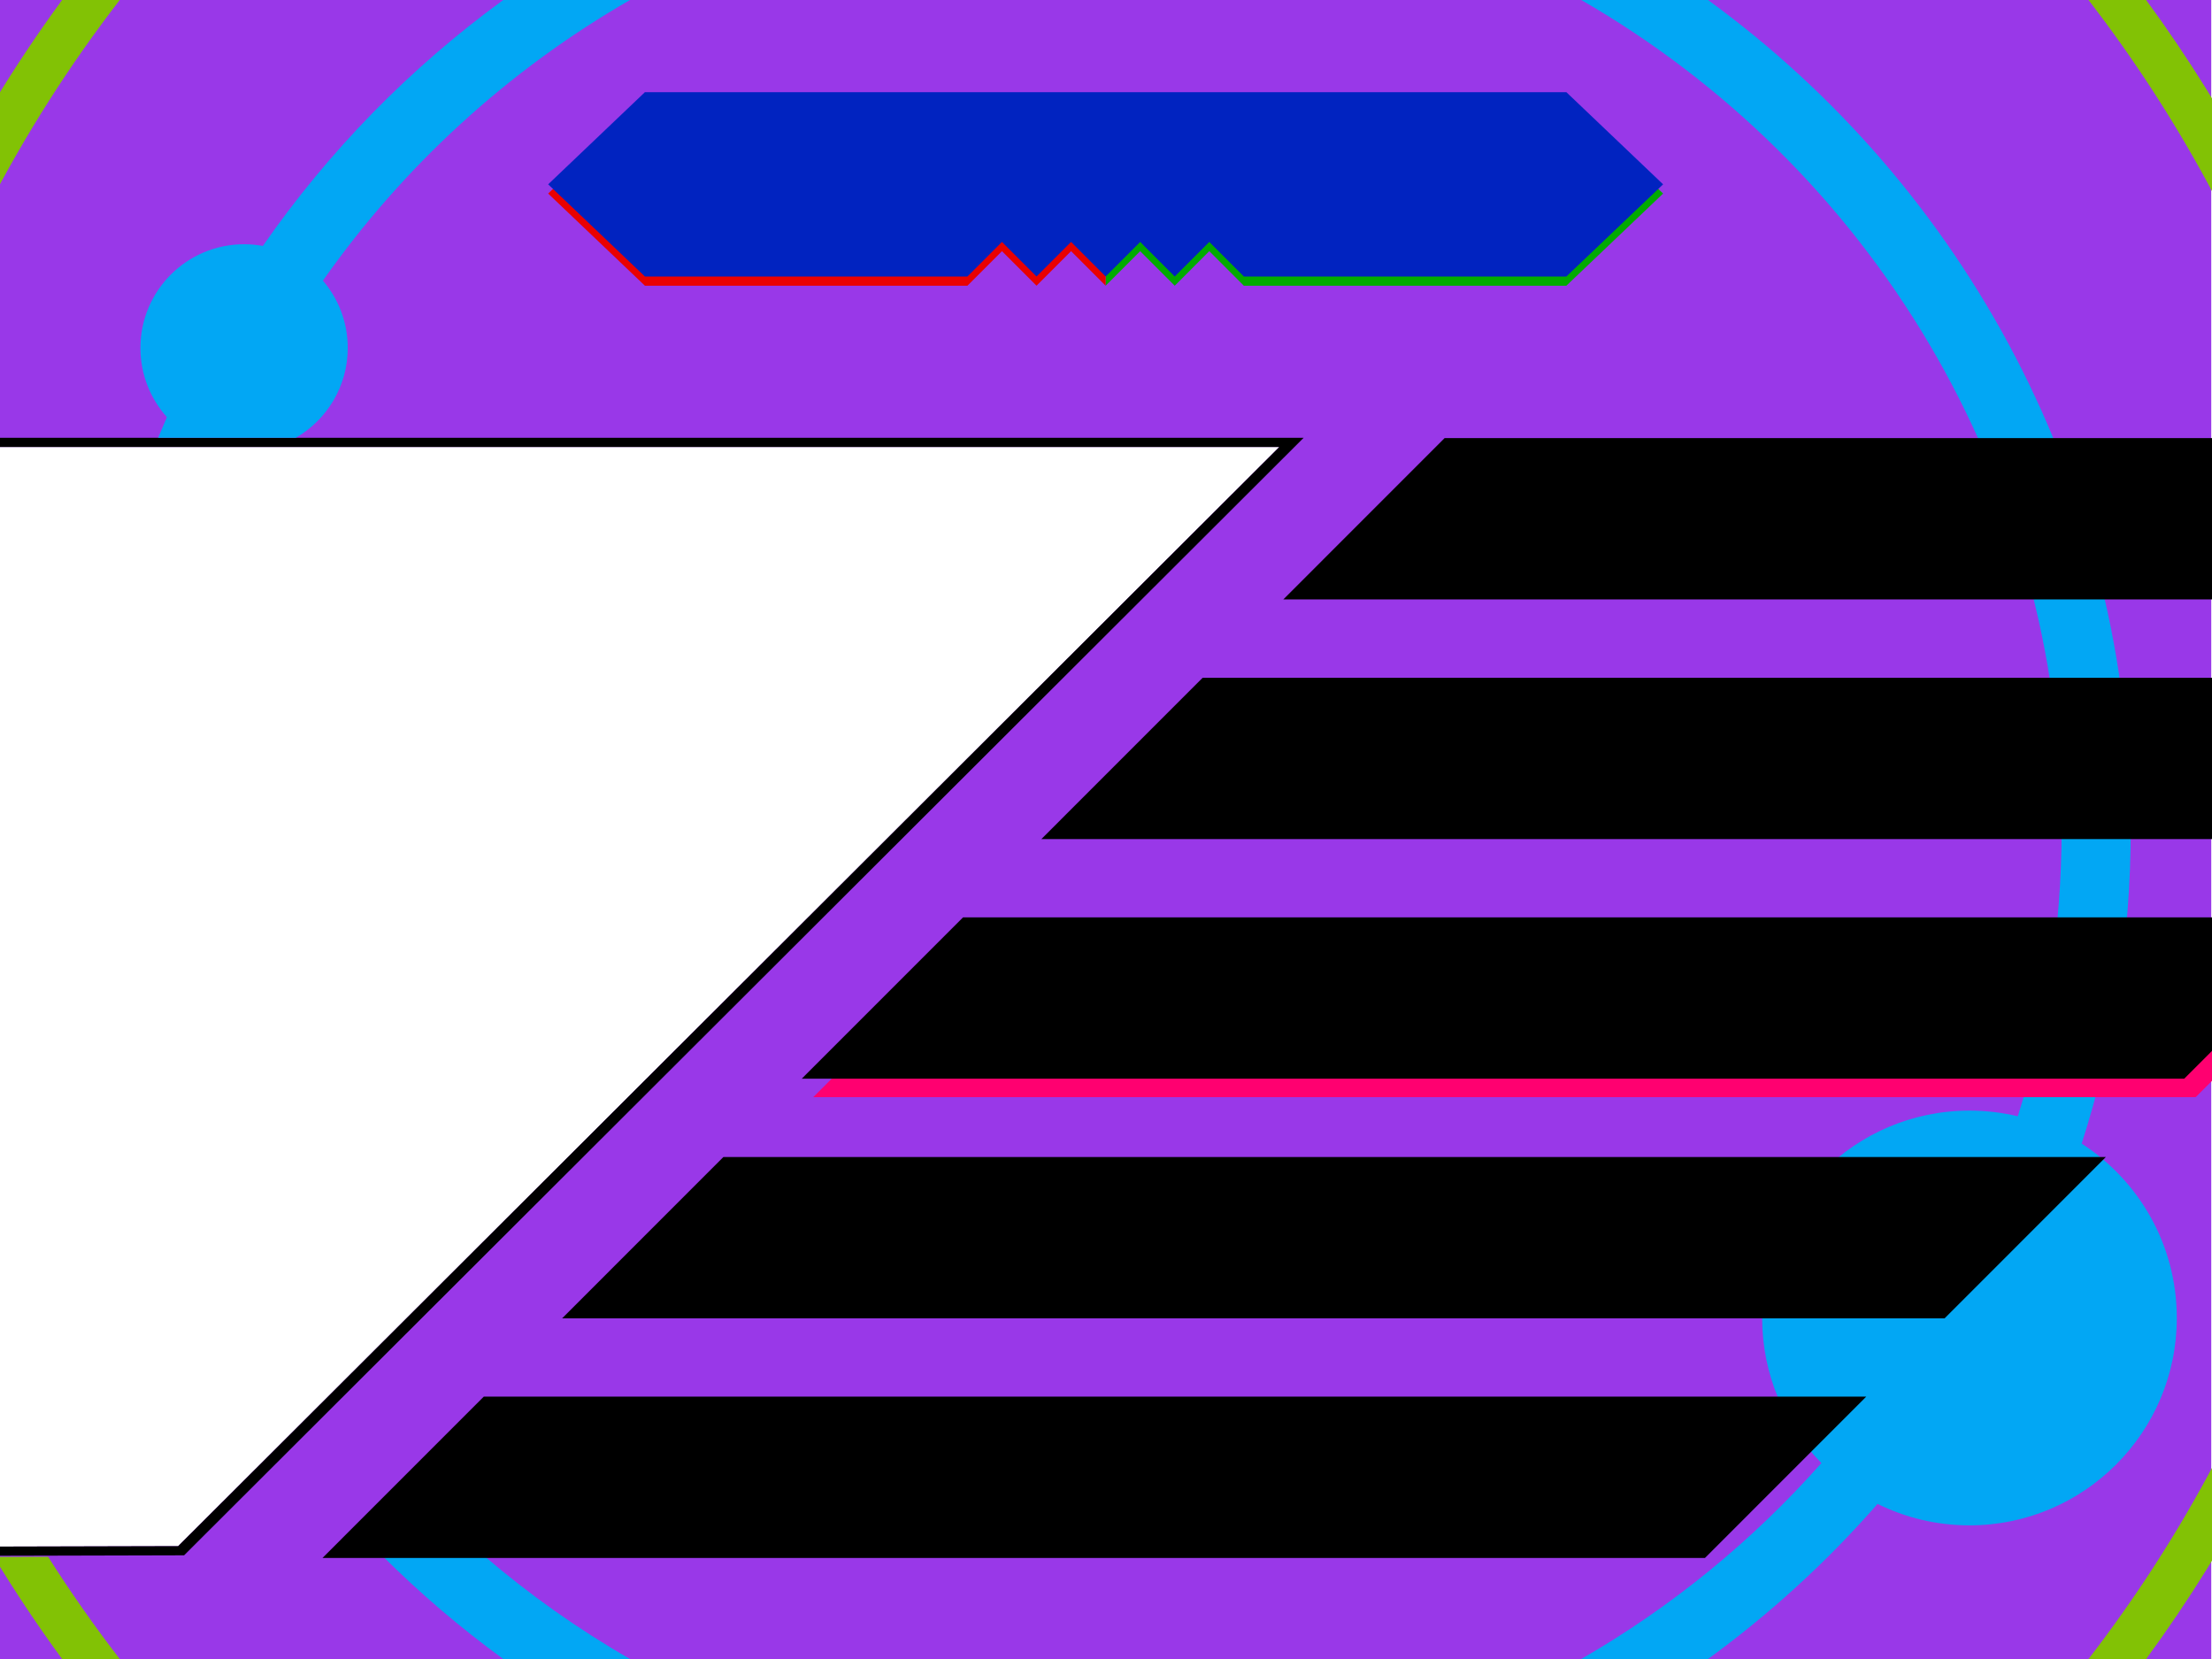 <?xml version="1.0" encoding="UTF-8" standalone="no"?>
<!DOCTYPE svg PUBLIC "-//W3C//DTD SVG 1.1//EN" "http://www.w3.org/Graphics/SVG/1.1/DTD/svg11.dtd">
<svg width="100%" height="100%" viewBox="0 0 960 720" version="1.1" xmlns="http://www.w3.org/2000/svg" xmlns:xlink="http://www.w3.org/1999/xlink" xml:space="preserve" xmlns:serif="http://www.serif.com/" style="fill-rule:evenodd;clip-rule:evenodd;stroke-linejoin:round;stroke-miterlimit:2;">
    <g transform="matrix(1,0,0,1,-2780,-2000)">
        <g transform="matrix(0.75,0,0,1,2780,2000)">
            <rect id="_4:3" serif:id="4:3" x="0" y="0" width="1280" height="720" style="fill:none;"/>
            <clipPath id="_clip1">
                <rect id="_4:31" serif:id="4:3" x="0" y="0" width="1280" height="720"/>
            </clipPath>
            <g clip-path="url(#_clip1)">
                <g transform="matrix(1.333,0,0,1,-426.667,0)">
                    <path d="M0,672L19,672L19,671.962L397.416,671.014L875.416,194L0,194L0,0L1280,0L1280,720L0,720L0,672Z" style="fill:rgb(153,56,232);"/>
                </g>
                <g transform="matrix(1.333,0,0,1,-426.667,0)">
                    <path d="M0,672L19,672L19,671.962L397.416,671.014L875.416,194L0,194L0,190L886,190L400,674.998L0,676L0,672Z"/>
                </g>
                <g transform="matrix(1.333,0,0,1,-213.333,0)">
                    <path d="M370.011,675.073C389.674,691.942 410.933,707.004 433.527,720L378.501,720C359.848,706.422 342.29,691.43 325.983,675.183L370.011,675.073ZM228.677,190C229.921,186.996 231.197,184.009 232.505,181.039C225.353,173.07 221,162.539 221,151C221,126.164 241.164,106 266,106C268.781,106 271.504,106.253 274.146,106.737C302.705,65.579 338.028,29.462 378.501,0L433.527,-0C380.679,30.398 335.14,72.098 300.221,121.79C306.941,129.653 311,139.856 311,151C311,167.662 301.925,182.221 288.451,190L228.677,190ZM901.499,-0C1012.68,80.934 1085,212.088 1085,360C1085,407.541 1077.53,453.35 1063.7,496.318C1088.54,512.344 1105,540.265 1105,572C1105,621.672 1064.67,662 1015,662C1000.68,662 987.127,658.646 975.1,652.681C953.174,677.76 928.481,700.359 901.499,720L846.473,720C885.704,697.435 920.906,668.642 950.727,634.975C934.816,618.738 925,596.506 925,572C925,522.328 965.328,482 1015,482C1022.22,482 1029.25,482.853 1035.98,484.463C1048.34,445.165 1055,403.354 1055,360C1055,206.099 971.044,71.652 846.473,0L901.499,-0Z" style="fill:rgb(2,167,244);"/>
                </g>
                <g transform="matrix(1.333,0,0,1,-3653.33,0)">
                    <path d="M2761.56,675.645C2771.26,690.92 2781.64,705.719 2792.66,720L2767.64,720C2757.16,705.695 2747.29,690.917 2738.06,675.704L2761.56,675.645Z" style="fill:rgb(130,194,5);"/>
                </g>
                <g transform="matrix(1.333,0,0,1,-3653.33,0)">
                    <path d="M2674.04,190C2694.11,120.824 2726.1,56.698 2767.64,-0L2792.66,0C2749.3,56.185 2715.84,120.393 2694.9,190L2674.04,190Z" style="fill:rgb(130,194,5);"/>
                </g>
                <g transform="matrix(1.333,0,0,1,-3760,0)">
                    <path d="M3752.36,-0C3826.31,100.931 3870,225.404 3870,360C3870,494.596 3826.31,619.069 3752.36,720L3727.34,720C3804.24,620.356 3850,495.48 3850,360C3850,224.52 3804.24,99.644 3727.34,0L3752.36,-0Z" style="fill:rgb(130,194,5);"/>
                </g>
                <g transform="matrix(8.602,0,0,1.045,-2996,-229.224)">
                    <path d="M506.85,608L413.85,608L403,675L496,675L506.85,608Z" style="fill:rgb(255,0,112);"/>
                </g>
                <g transform="matrix(8.602,0,0,1.045,-3280,-29.224)">
                    <path d="M506.85,608L413.85,608L403,675L496,675L506.85,608Z"/>
                </g>
                <g transform="matrix(8.602,0,0,1.045,-3141.33,-133.224)">
                    <path d="M506.85,608L413.85,608L403,675L496,675L506.85,608Z"/>
                </g>
                <g transform="matrix(8.602,0,0,1.045,-3002.67,-237.224)">
                    <path d="M506.85,608L413.85,608L403,675L496,675L506.85,608Z"/>
                </g>
                <g transform="matrix(8.602,0,0,1.045,-2864,-341.224)">
                    <path d="M506.85,608L413.85,608L403,675L496,675L506.85,608Z"/>
                </g>
                <g transform="matrix(8.602,0,0,1.045,-2724,-445.224)">
                    <path d="M506.85,608L413.85,608L403,675L496,675L506.85,608Z"/>
                </g>
                <g transform="matrix(1.333,0,0,1,-213.333,0)">
                    <path d="M640,44L840,44L882,84L840,124L700,124L685,109L670,124L655,109L640,124L640,44Z" style="fill:rgb(2,171,0);"/>
                    <g transform="matrix(-1,0,0,1,1280,0)">
                        <path d="M640,44L840,44L882,84L840,124L700,124L685,109L670,124L655,109L640,124L640,44Z" style="fill:rgb(233,1,1);"/>
                    </g>
                    <g transform="matrix(1,0,0,1,0,-21)">
                        <path d="M440,141L398,101L440,61L840,61L882,101L840,141L700,141L685,126L670,141L655,126L640,141L625,126L610,141L595,126L580,141L440,141Z" style="fill:rgb(1,35,192);"/>
                    </g>
                </g>
            </g>
        </g>
    </g>
</svg>
